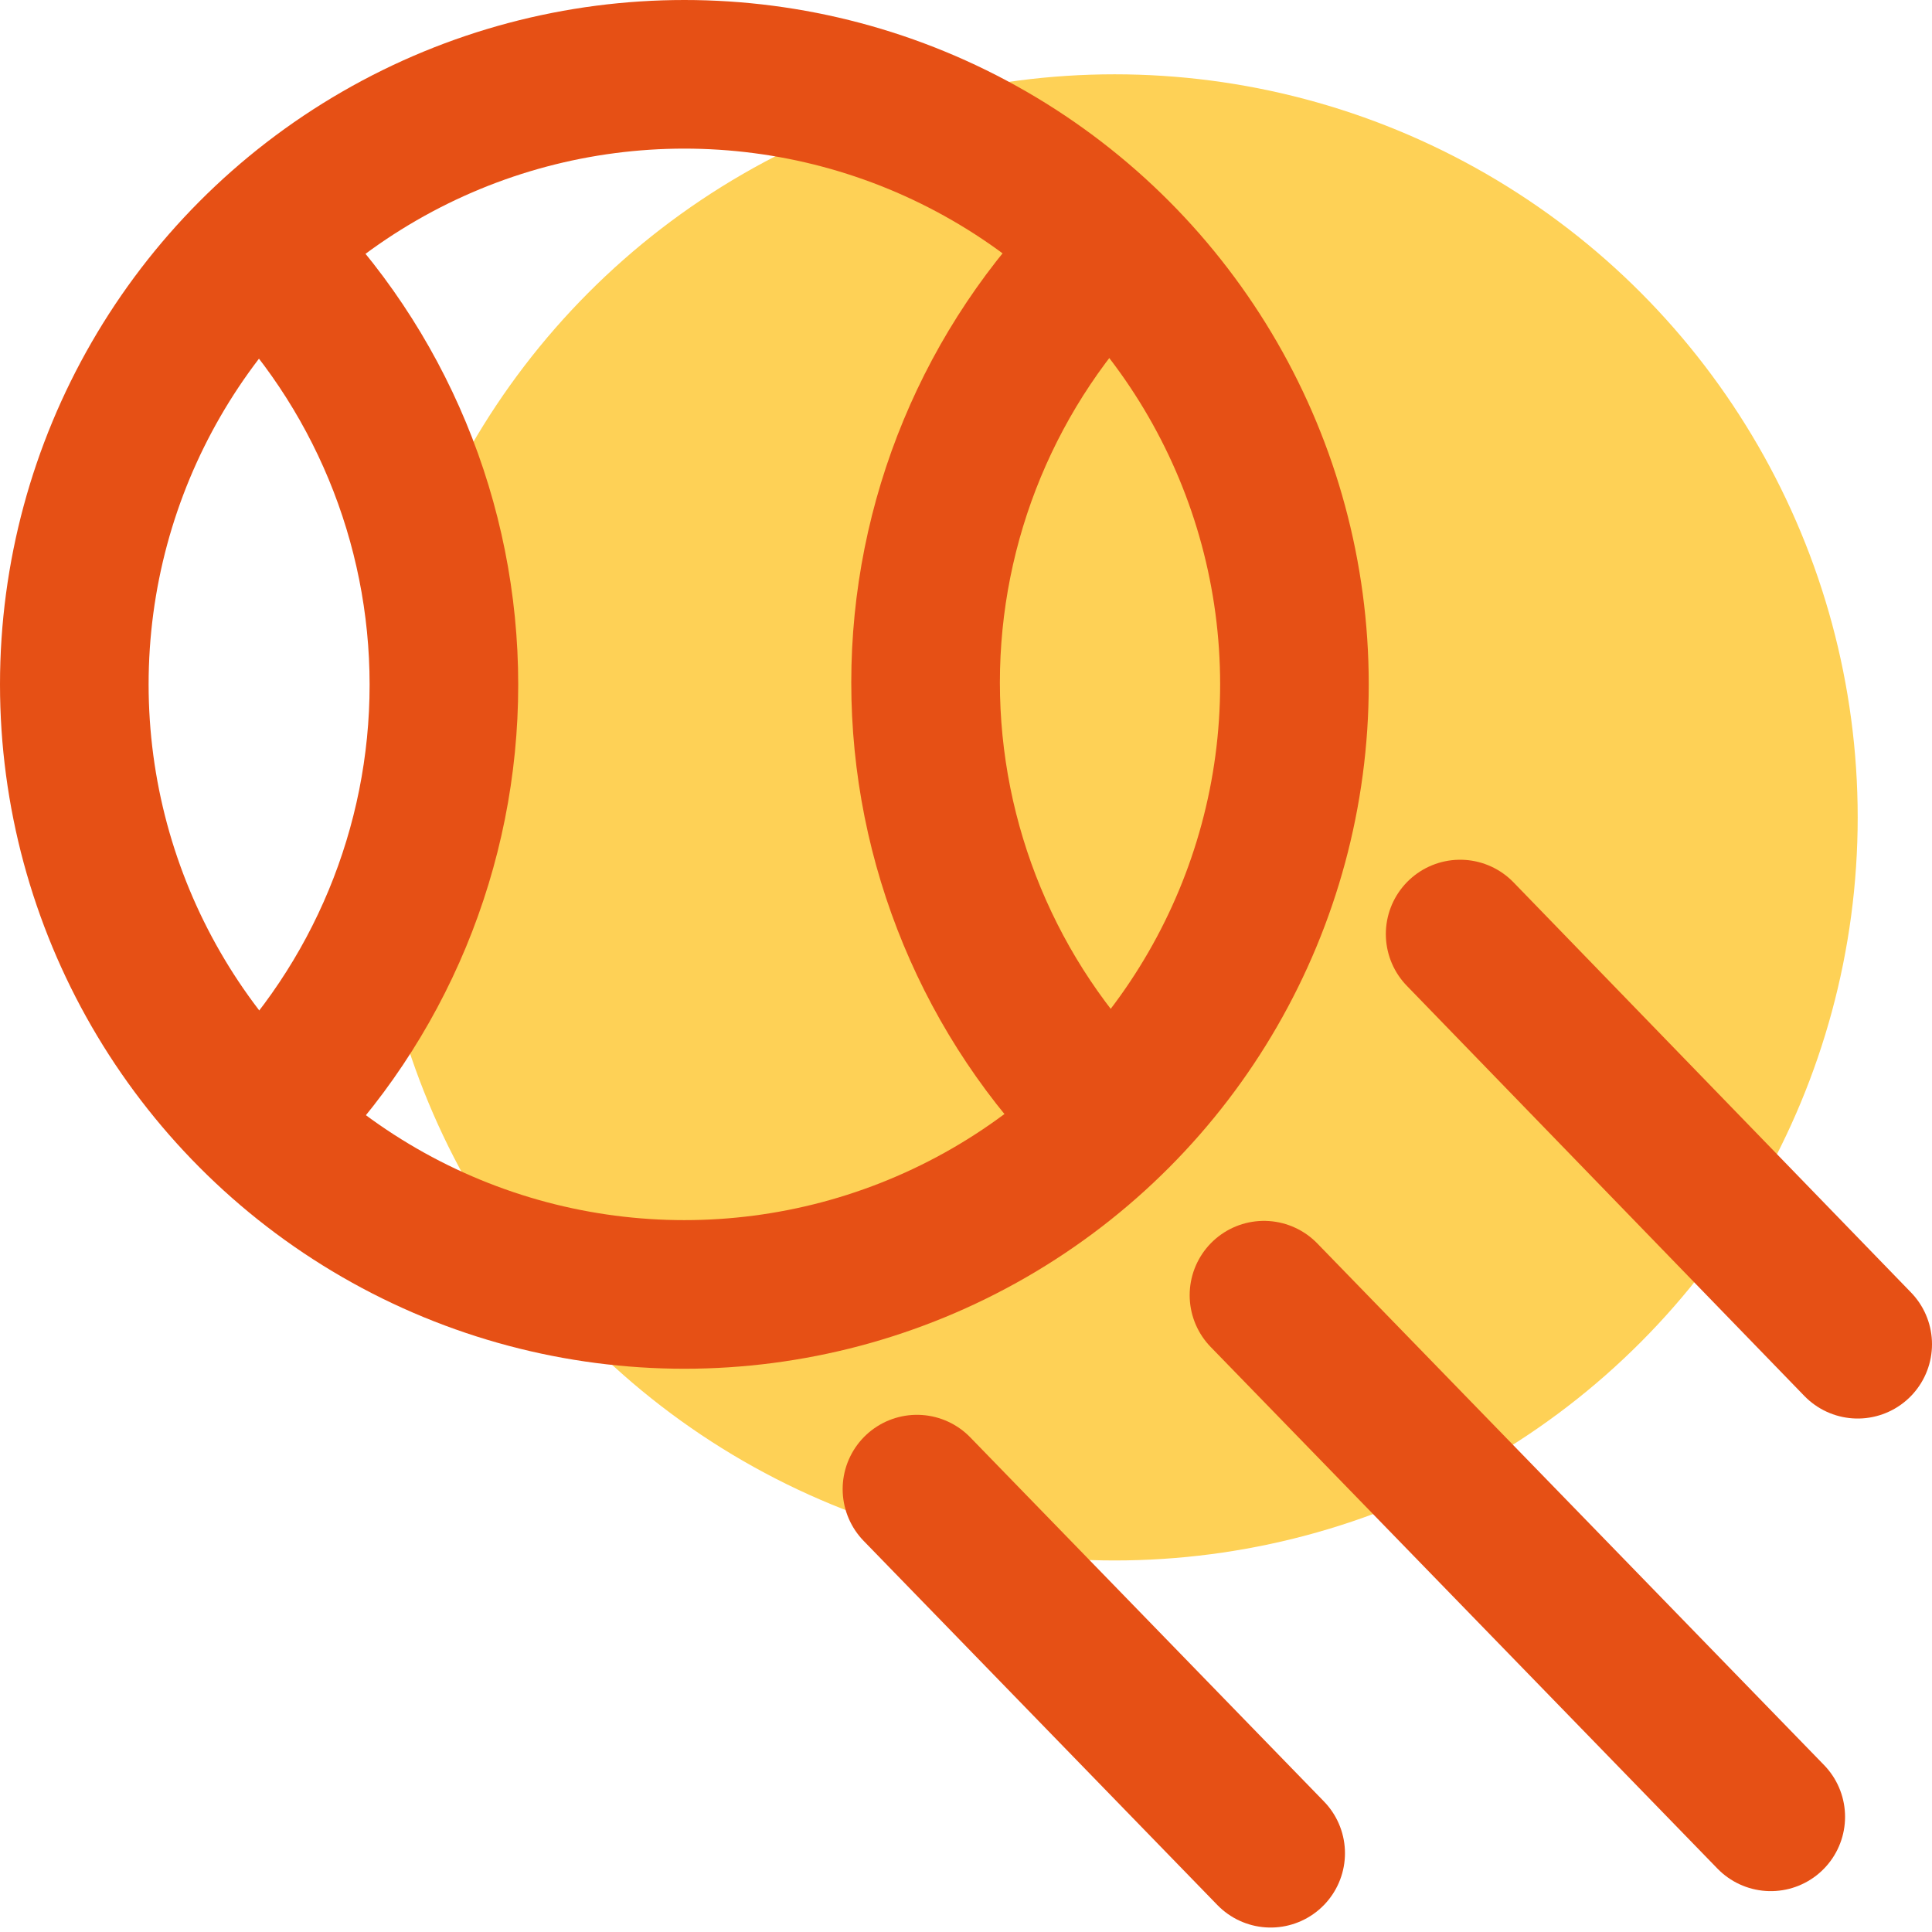 <?xml version="1.0" encoding="UTF-8"?>
<svg width="26px" height="26px" viewBox="0 0 26 26" version="1.1" xmlns="http://www.w3.org/2000/svg" xmlns:xlink="http://www.w3.org/1999/xlink">
    <!-- Generator: sketchtool 53 (72520) - https://sketchapp.com -->
    <title>59291B1B-2004-496E-9BBF-51E49508ABCC</title>
    <desc>Created with sketchtool.</desc>
    <g id="Kategori" stroke="none" stroke-width="1" fill="none" fill-rule="evenodd">
        <g id="Special---40px" transform="translate(-552, -352)">
            <g id="Icon/Special/40px/Active/ic_hobi-olahraga" transform="translate(545, 345)">
                <g>
                    <rect id="Rectangle" x="0" y="0" width="40" height="40"></rect>
                    <circle id="Oval" fill="#FED156" fill-rule="nonzero" cx="22" cy="18" r="10"></circle>
                    <circle id="Oval" stroke="#E65015" stroke-width="2" stroke-linecap="round" cx="16.21" cy="16.21" r="8.21"></circle>
                    <path d="M10.56,10.4 C12.106,11.94 12.974,14.033 12.974,16.215 C12.974,18.397 12.106,20.49 10.56,22.03" id="Path" stroke="#E65015" stroke-width="2" stroke-linecap="round"></path>
                    <path d="M21.87,22 C20.324,20.46 19.456,18.367 19.456,16.185 C19.456,14.003 20.324,11.91 21.87,10.37" id="Path" stroke="#E65015" stroke-width="2" stroke-linecap="round"></path>
                    <path d="M24.01,24.43 L30.83,31.45" id="Path" stroke="#E65015" stroke-width="2" stroke-linecap="round"></path>
                    <path d="M19.34,27.04 L24.1,31.94" id="Path" stroke="#E65015" stroke-width="2" stroke-linecap="round"></path>
                    <path d="M26.65,19.57 L32,25.09" id="Path" stroke="#E65015" stroke-width="2" stroke-linecap="round"></path>
                </g>
            </g>
        </g>
    </g>
</svg>